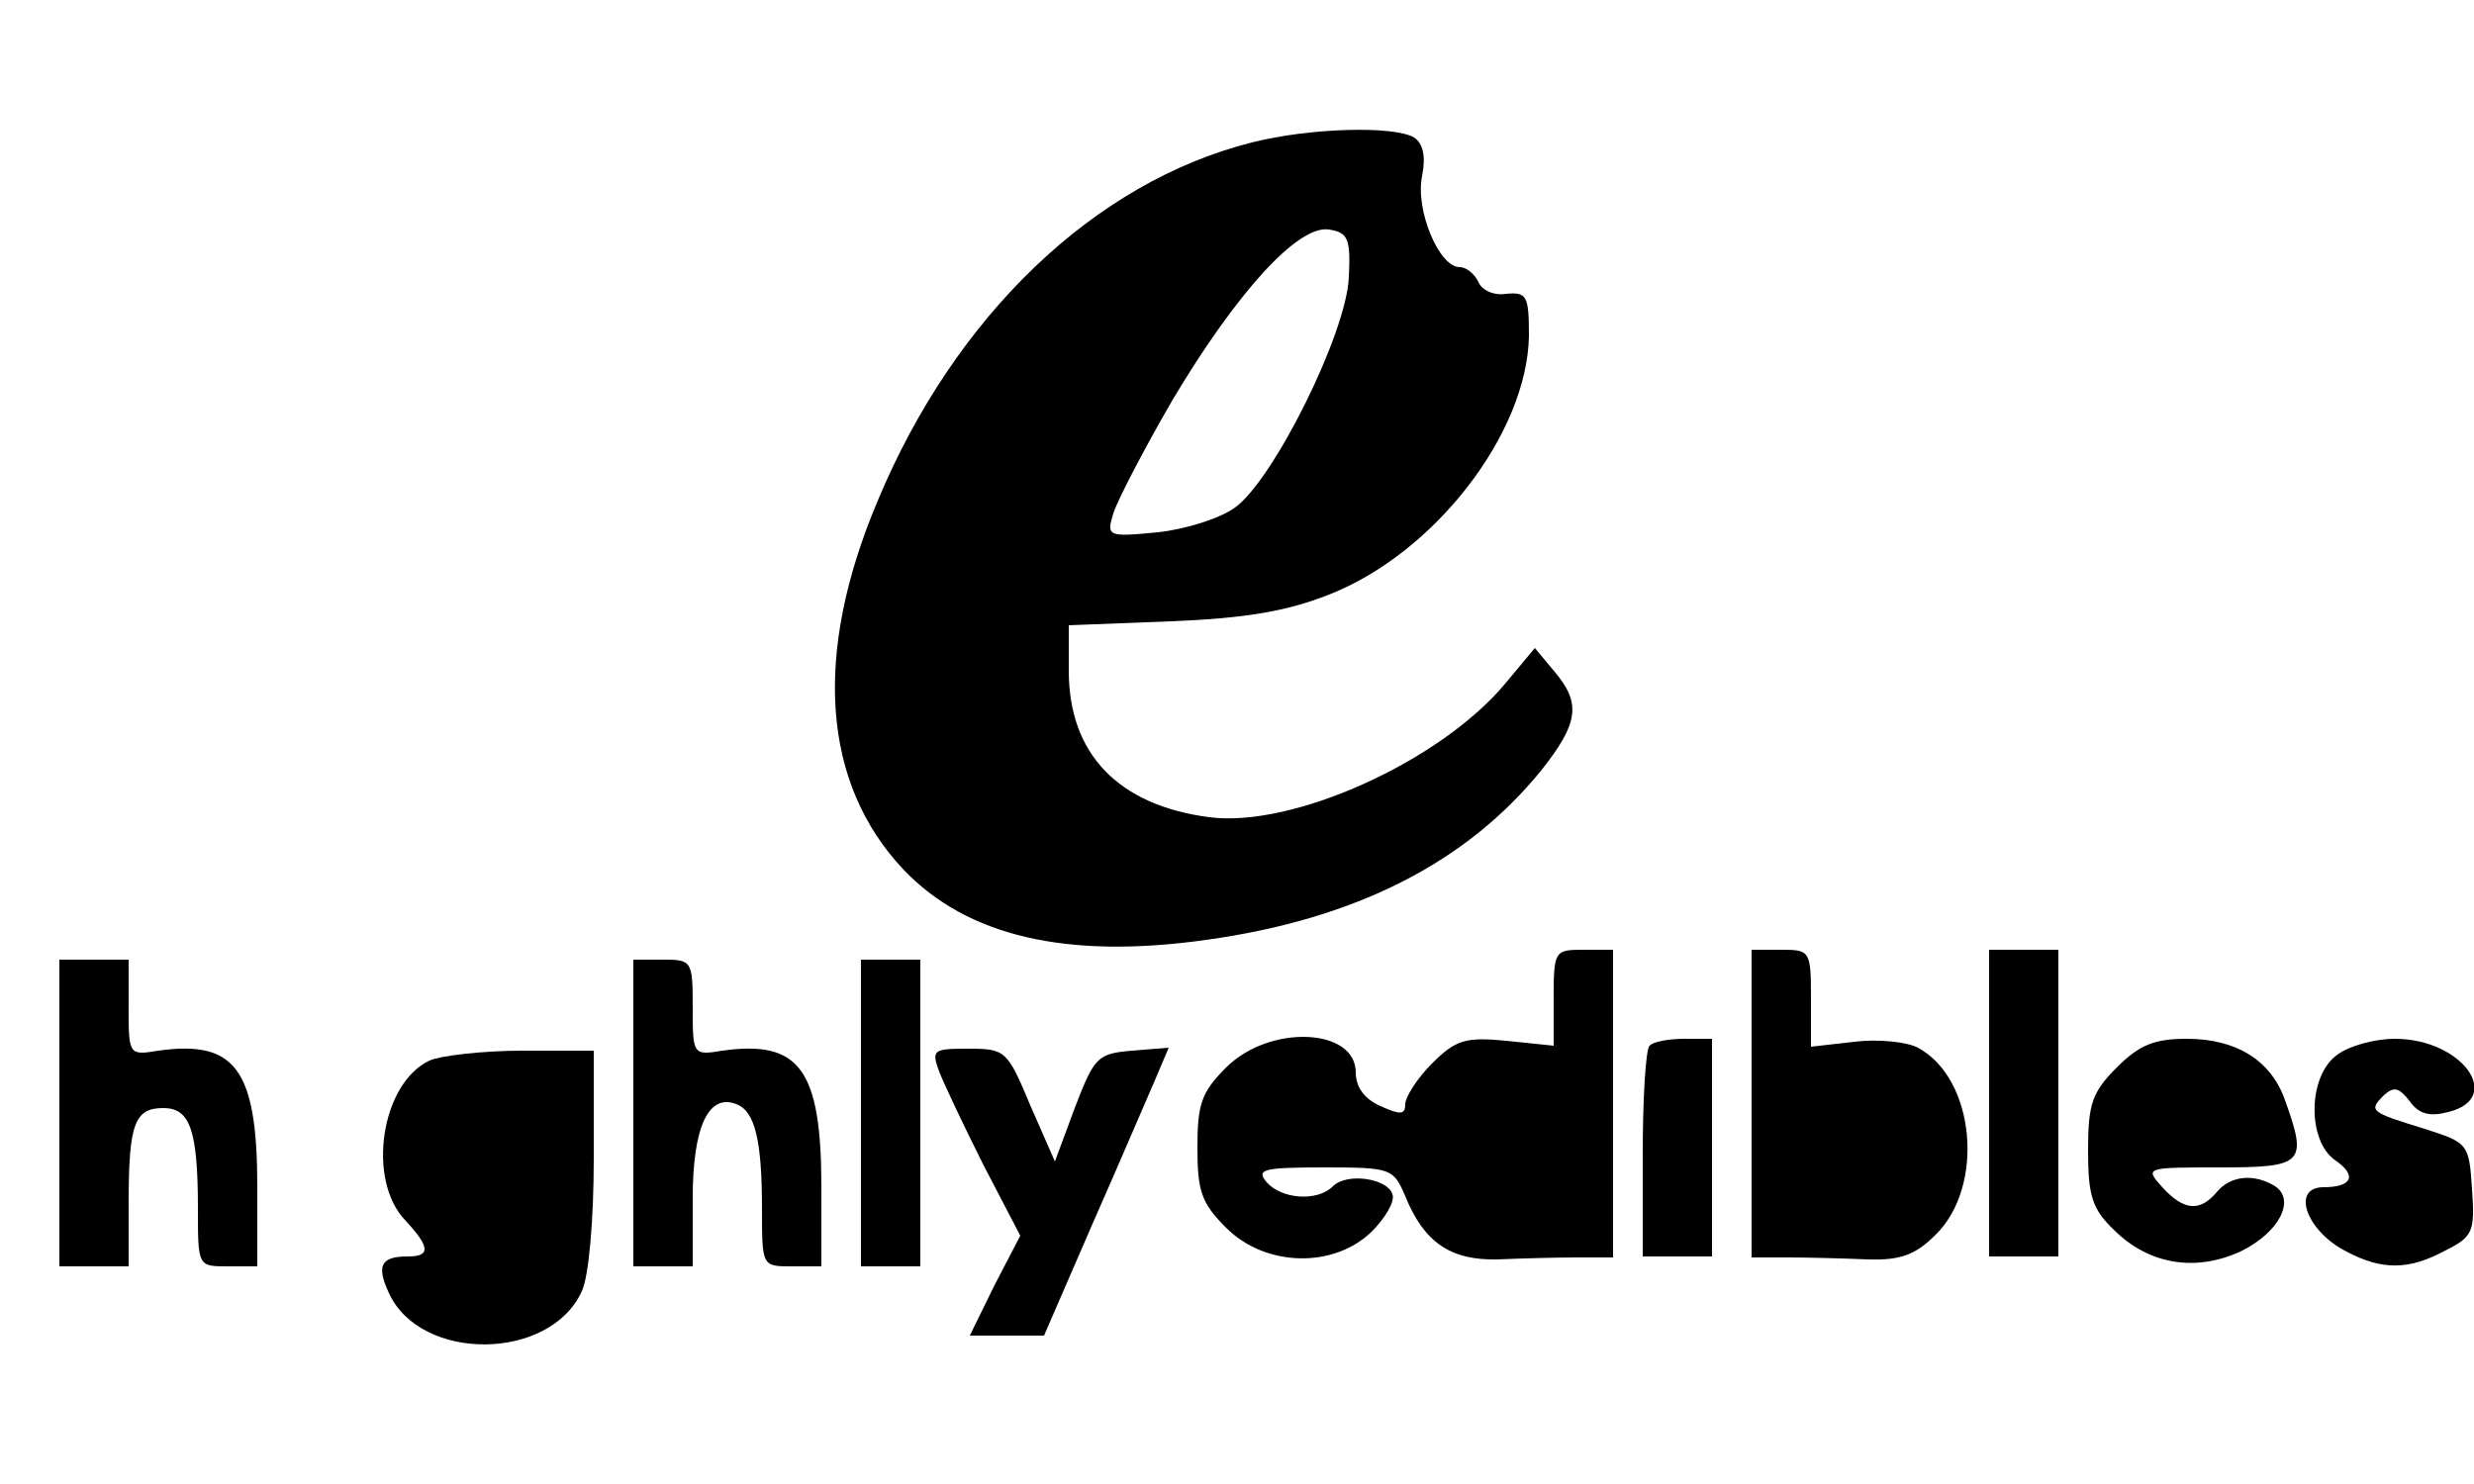 <?xml version="1.0" standalone="no"?>
<!DOCTYPE svg PUBLIC "-//W3C//DTD SVG 20010904//EN"
 "http://www.w3.org/TR/2001/REC-SVG-20010904/DTD/svg10.dtd">
<svg version="1.0" xmlns="http://www.w3.org/2000/svg"
 width="250pt" height="150pt" viewBox="0 0 250 150"
 preserveAspectRatio="xMidYMid meet">
<g transform="translate(0,150) scale(0.1,-0.1)"
fill="#000000" stroke="none">
<path d="M1265 1356 c-159 -40 -300 -175 -378 -362 -66 -156 -56 -286 26 -373
64 -67 164 -91 306 -71 151 21 263 78 339 172 37 47 40 67 13 99 l-20 24 -30
-36 c-66 -79 -215 -146 -299 -135 -92 12 -142 64 -142 148 l0 46 103 4 c75 3
117 10 160 27 107 42 200 163 202 261 0 41 -2 45 -23 43 -13 -2 -25 4 -28 12
-4 8 -12 15 -19 15 -21 0 -45 58 -38 92 4 20 1 33 -8 39 -20 12 -105 10 -164
-5z m98 -136 c-2 -56 -76 -205 -115 -233 -15 -11 -50 -22 -78 -25 -51 -5 -52
-4 -45 19 4 13 31 65 60 115 65 109 127 177 158 172 19 -3 22 -9 20 -48z"/>
<path d="M1570 491 l0 -48 -48 5 c-41 4 -51 1 -75 -23 -15 -15 -27 -34 -27
-41 0 -11 -5 -11 -25 -2 -16 7 -25 19 -25 34 0 45 -87 49 -131 5 -25 -25 -29
-37 -29 -81 0 -44 4 -56 29 -81 40 -40 109 -41 147 -4 14 14 24 31 21 38 -5
16 -46 22 -60 8 -16 -16 -52 -13 -67 4 -11 13 -4 15 58 15 68 0 70 -1 82 -29
19 -47 46 -65 93 -64 23 1 59 2 80 2 l37 0 0 156 0 155 -30 0 c-29 0 -30 -1
-30 -49z"/>
<path d="M1770 385 l0 -156 38 0 c20 0 56 -1 80 -2 33 -1 48 5 68 25 50 49 40
158 -18 189 -11 6 -41 9 -64 6 l-44 -5 0 49 c0 48 -1 49 -30 49 l-30 0 0 -155z"/>
<path d="M2010 385 l0 -155 35 0 35 0 0 155 0 155 -35 0 -35 0 0 -155z"/>
<path d="M60 375 l0 -155 35 0 35 0 0 64 c0 80 6 96 35 96 27 0 35 -22 35
-102 0 -58 0 -58 30 -58 l30 0 0 80 c0 119 -22 149 -100 138 -30 -5 -30 -4
-30 44 l0 48 -35 0 -35 0 0 -155z"/>
<path d="M640 375 l0 -155 30 0 30 0 0 69 c0 72 16 106 44 95 19 -7 26 -37 26
-106 0 -58 0 -58 30 -58 l30 0 0 80 c0 119 -22 149 -100 138 -30 -5 -30 -4
-30 44 0 47 -1 48 -30 48 l-30 0 0 -155z"/>
<path d="M870 375 l0 -155 30 0 30 0 0 155 0 155 -30 0 -30 0 0 -155z"/>
<path d="M1667 443 c-4 -3 -7 -53 -7 -110 l0 -103 35 0 35 0 0 110 0 110 -28
0 c-16 0 -32 -3 -35 -7z"/>
<path d="M2139 421 c-25 -25 -29 -37 -29 -84 0 -45 4 -59 26 -80 35 -35 82
-43 128 -22 39 19 56 52 35 66 -21 13 -45 11 -59 -6 -17 -20 -33 -19 -55 5
-18 20 -17 20 58 20 85 0 89 4 66 68 -14 40 -49 62 -99 62 -33 0 -48 -6 -71
-29z"/>
<path d="M2362 434 c-30 -21 -31 -87 -2 -107 22 -15 17 -27 -12 -27 -33 0 -18
-44 23 -65 36 -19 63 -19 100 1 28 14 30 19 27 62 -3 46 -4 47 -48 61 -55 17
-57 18 -41 34 10 9 15 8 26 -6 9 -13 20 -16 39 -11 57 14 14 74 -54 74 -20 0
-46 -7 -58 -16z"/>
<path d="M434 428 c-49 -23 -64 -121 -24 -162 25 -27 25 -36 2 -36 -27 0 -32
-9 -19 -37 32 -70 163 -69 195 2 7 15 12 72 12 134 l0 109 -72 0 c-40 0 -83
-5 -94 -10z"/>
<path d="M949 417 c5 -13 25 -55 45 -95 l37 -71 -26 -50 -25 -51 37 0 38 0 49
113 c27 61 55 127 63 145 l14 33 -37 -3 c-35 -3 -38 -6 -58 -58 l-20 -54 -25
57 c-23 55 -25 57 -62 57 -36 0 -38 -1 -30 -23z"/>
</g>
</svg>
